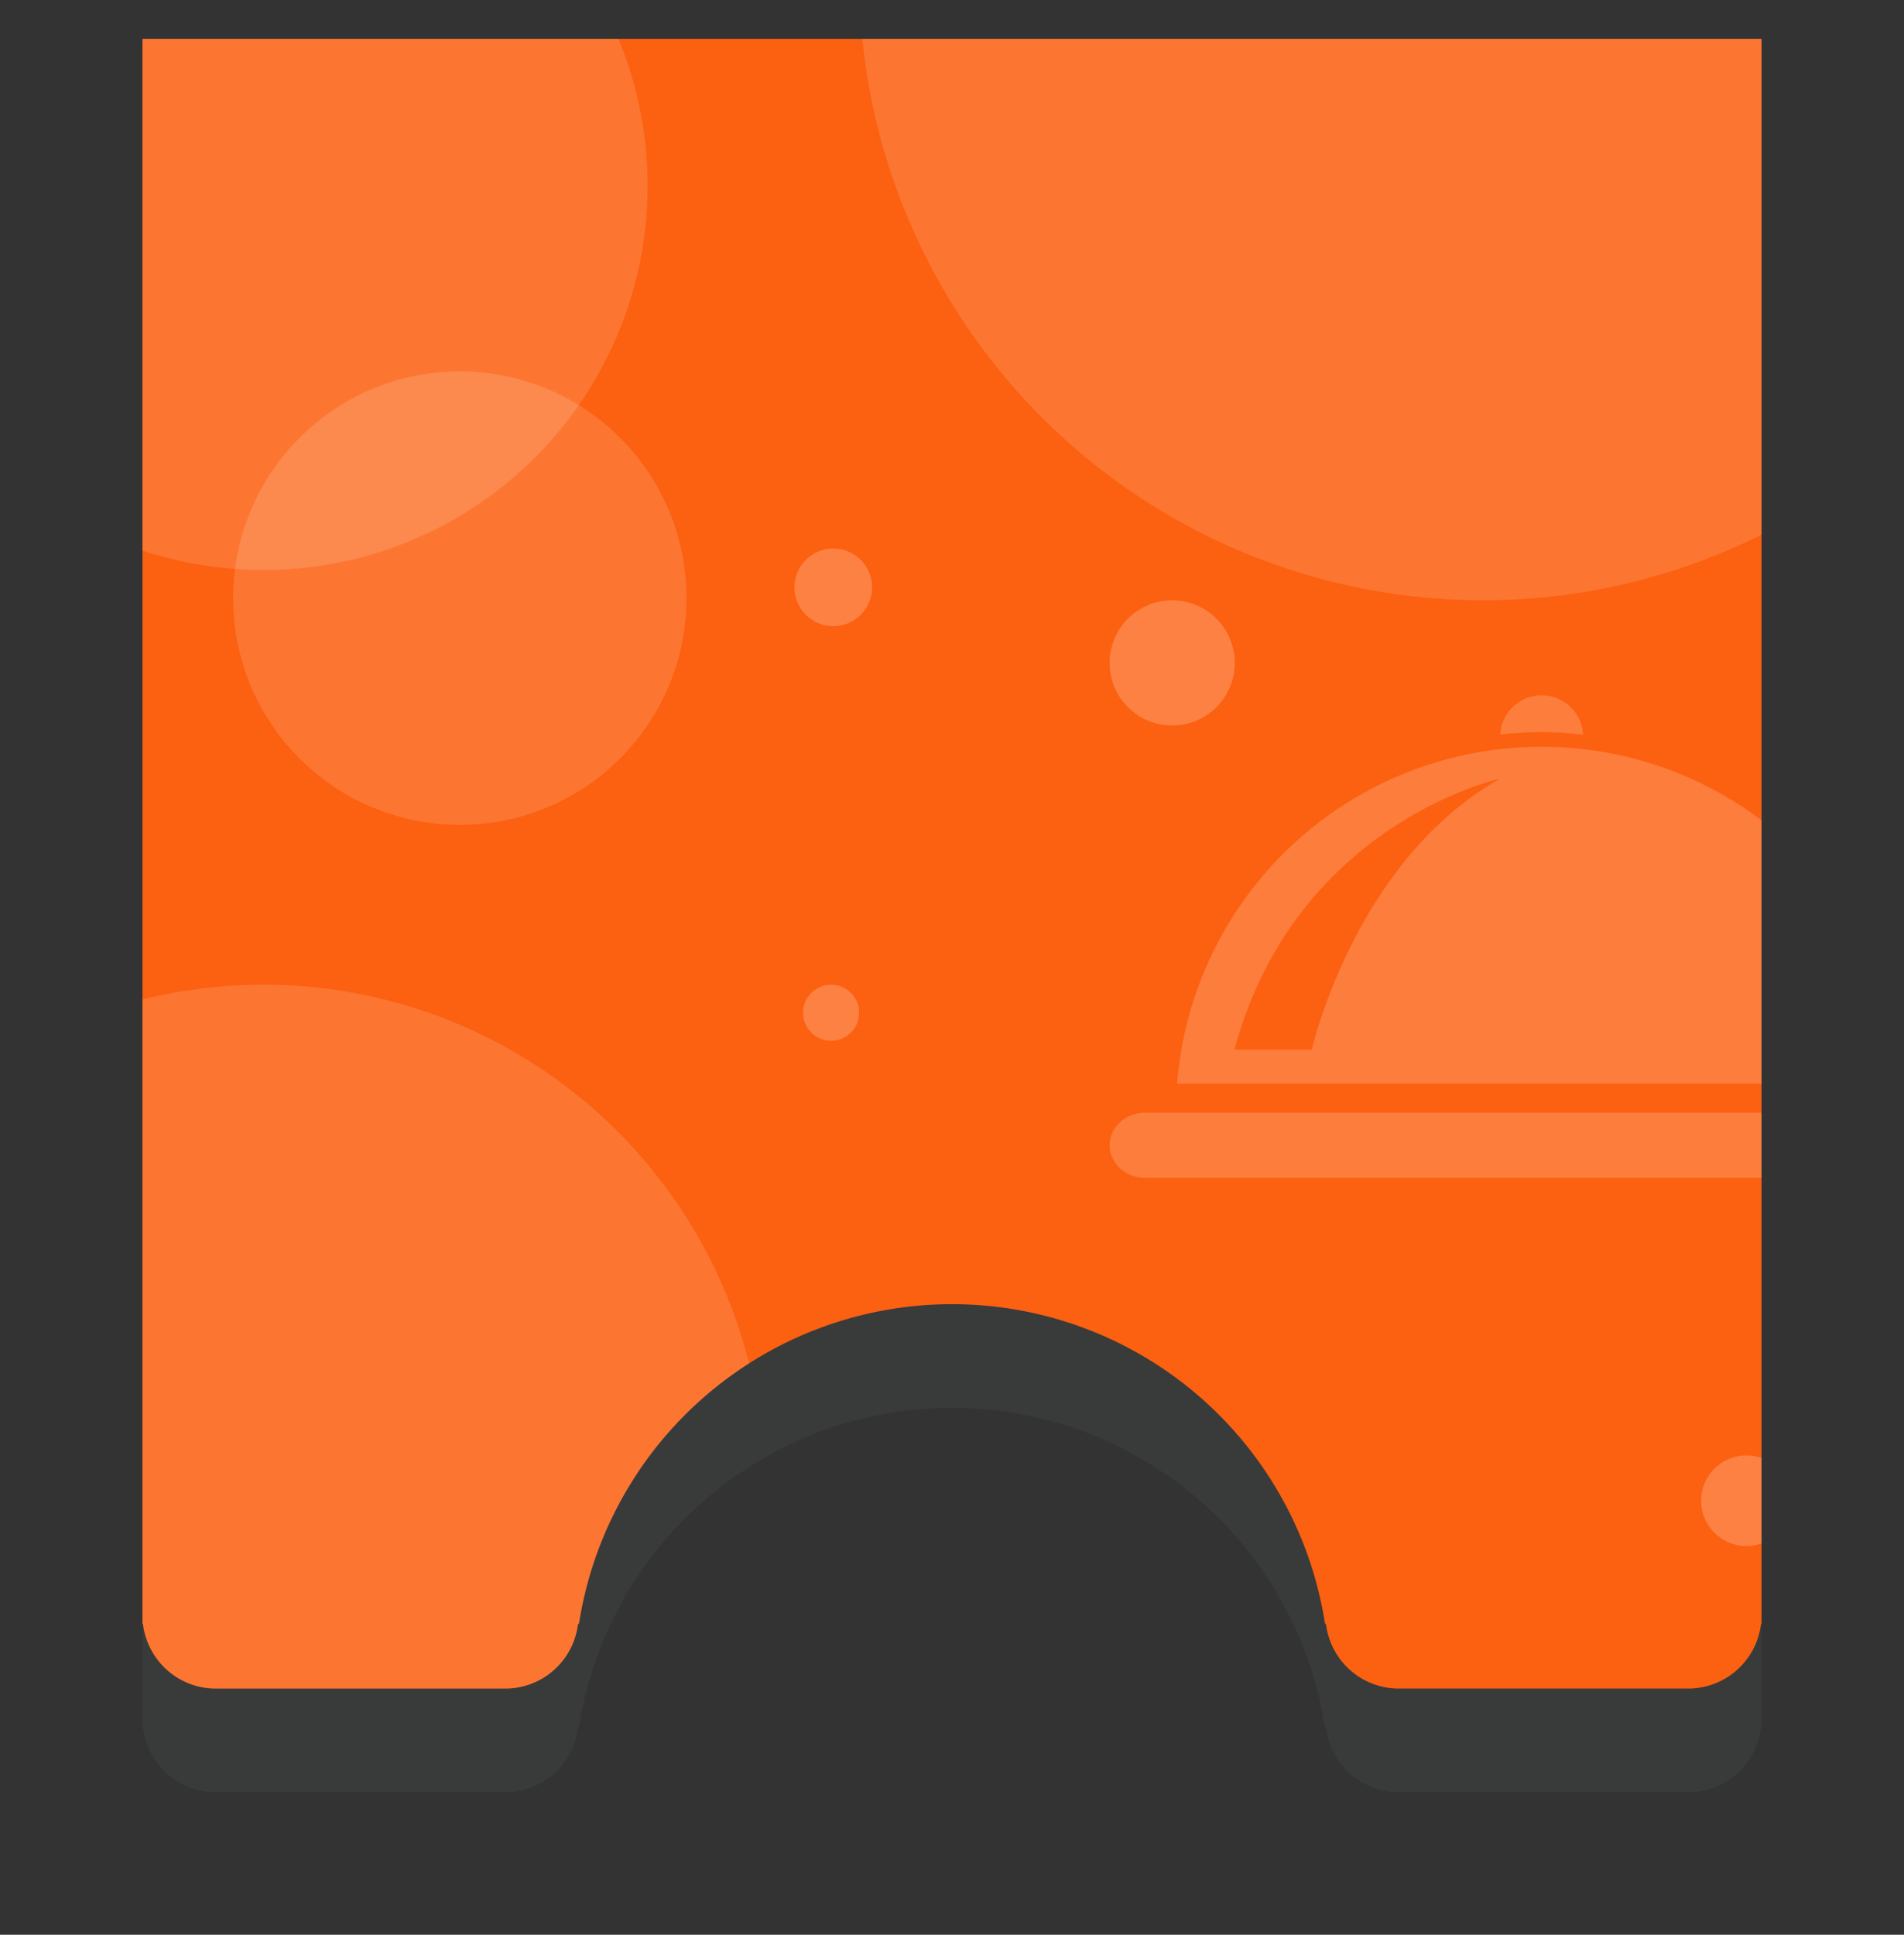 <svg xmlns="http://www.w3.org/2000/svg" xmlns:xlink="http://www.w3.org/1999/xlink" width="441" height="448.001" viewBox="0 0 441 448.001">
  <rect x="0" y="0" width="441" height="448.001" fill="#333333" stroke="none"/>
  <defs>
    <clipPath id="clip-path">
      <path id="Subtraction_3" data-name="Subtraction 3" d="M7657,877h-67a16.991,16.991,0,0,1-16.884-15h-.217a87.437,87.437,0,0,0-172.8,0h-.219A16.988,16.988,0,0,1,7383,877h-67a16.991,16.991,0,0,1-16.885-15H7299V495h375V862h-.118A16.988,16.988,0,0,1,7657,877Z" transform="translate(-7299 -495)" fill="#4a4b4d" opacity="0.35"/>
    </clipPath>
  </defs>
  <g id="Organe_top_shape" data-name="Organe top shape" transform="translate(33 9)">
    <path id="Subtraction_2" data-name="Subtraction 2" d="M7657,877h-67a16.991,16.991,0,0,1-16.884-15h-.217a87.437,87.437,0,0,0-172.8,0h-.219A16.988,16.988,0,0,1,7383,877h-67a16.991,16.991,0,0,1-16.885-15H7299V495h375V862h-.118A16.988,16.988,0,0,1,7657,877Z" transform="translate(-7299 -471)" fill="#4a4b4d" opacity="0.28"/>
    <path id="Shaped_subtraction" data-name="Shaped subtraction" d="M7657,877h-67a16.991,16.991,0,0,1-16.884-15h-.217a87.437,87.437,0,0,0-172.8,0h-.219A16.988,16.988,0,0,1,7383,877h-67a16.991,16.991,0,0,1-16.885-15H7299V495h375V862h-.118A16.988,16.988,0,0,1,7657,877Z" transform="translate(-7299 -495)" fill="#fc6011"/>
    <g id="Background_objects" data-name="Background objects" transform="translate(0 0)" clip-path="url(#clip-path)">
      <g id="background_objects-2" data-name="background objects">
        <circle id="Ellipse_3" data-name="Ellipse 3" cx="89" cy="89" r="89" transform="translate(-61 -55)" fill="#fff" opacity="0.14"/>
        <circle id="Ellipse_5" data-name="Ellipse 5" cx="144.5" cy="144.5" r="144.5" transform="translate(166 -159)" fill="#fff" opacity="0.14"/>
        <circle id="Ellipse_4" data-name="Ellipse 4" cx="52.5" cy="52.5" r="52.5" transform="translate(21 77)" fill="#fff" opacity="0.14"/>
        <circle id="Ellipse_6" data-name="Ellipse 6" cx="9" cy="9" r="9" transform="translate(151 118)" fill="#fff" opacity="0.21"/>
        <circle id="Ellipse_8" data-name="Ellipse 8" cx="6.5" cy="6.5" r="6.5" transform="translate(153 219)" fill="#fff" opacity="0.21"/>
        <circle id="Ellipse_9" data-name="Ellipse 9" cx="10.5" cy="10.5" r="10.5" transform="translate(361 328)" fill="#fff" opacity="0.21"/>
        <circle id="Ellipse_7" data-name="Ellipse 7" cx="14.5" cy="14.5" r="14.5" transform="translate(224 130)" fill="#fff" opacity="0.21"/>
        <circle id="Ellipse_2" data-name="Ellipse 2" cx="116" cy="116" r="116" transform="translate(-88 219)" fill="#fff" opacity="0.14"/>
        <g id="Group_911" data-name="Group 911" transform="translate(213.514 114.176)" opacity="0.18">
          <path id="Path_2987" data-name="Path 2987" d="M210.606,142c0,4.172-3.712,7.577-8.241,7.577H18.727c-4.529,0-8.241-3.405-8.241-7.577,0-4.155,3.712-7.543,8.241-7.543H202.365C206.894,134.453,210.606,137.841,210.606,142ZM120.158,46.985a9.615,9.615,0,0,0-19.207-.051,76.628,76.628,0,0,1,19.207.051Zm74.817,80.777H26.117a84.691,84.691,0,0,1,168.858,0ZM100.883,57.15S53.548,67.468,39.415,119.878h17.9S67.22,76.169,100.883,57.15Z" transform="translate(0 0)" fill="#fff"/>
        </g>
      </g>
    </g>
  </g>
</svg>
